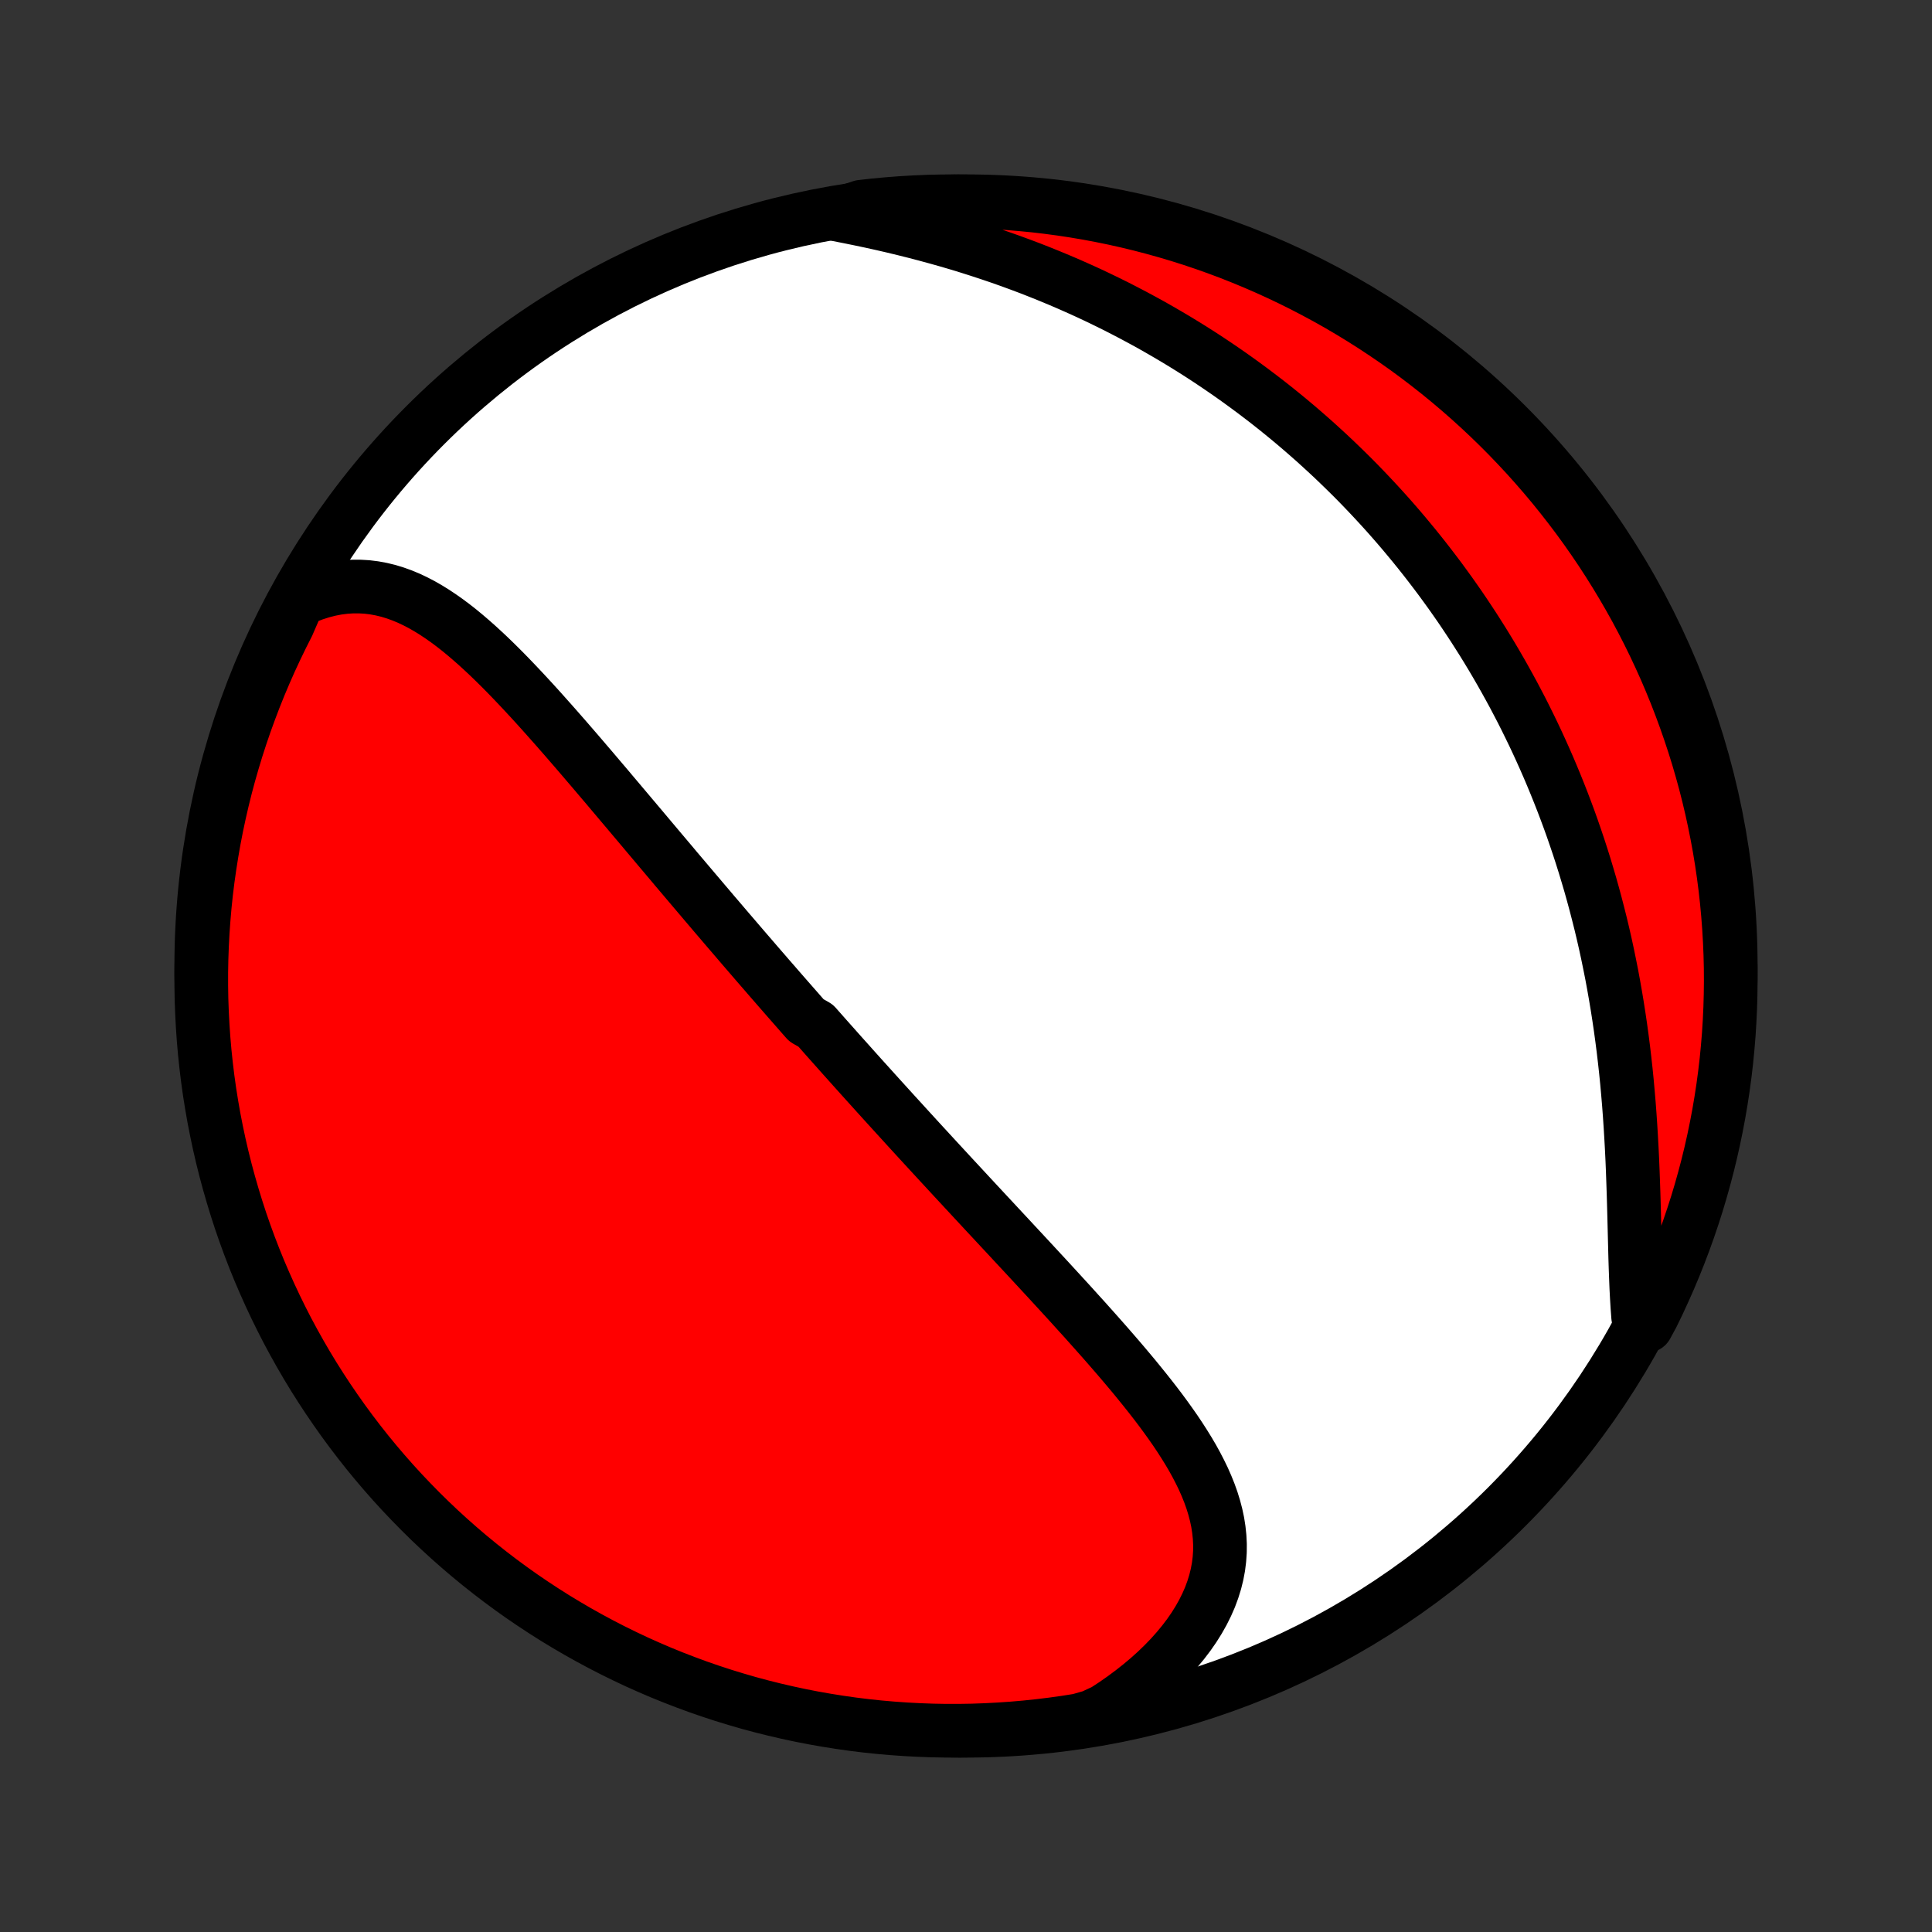 <?xml version="1.0" encoding="utf-8" standalone="no"?>
<!DOCTYPE svg PUBLIC "-//W3C//DTD SVG 1.1//EN"
  "http://www.w3.org/Graphics/SVG/1.1/DTD/svg11.dtd">
<!-- Created with matplotlib (http://matplotlib.org/) -->
<svg height="72pt" version="1.1" viewBox="0 0 72 72" width="72pt" xmlns="http://www.w3.org/2000/svg" xmlns:xlink="http://www.w3.org/1999/xlink">
 <rect x="0" y="0" width="72" height="72" fill="#333333" stroke="none"/>
 <defs>
  <style type="text/css">
*{stroke-linecap:butt;stroke-linejoin:round;}
  </style>
 </defs>
 <g id="figure_1">
  <g id="patch_1">
   <path d="
M0 72
L72 72
L72 0
L0 0
z
" style="fill:none;"/>
  </g>
  <g id="axes_1">
   <g id="PatchCollection_1">
    <defs>
     <path d="
M36 -7.5
C43.558 -7.5 50.808 -10.503 56.153 -15.848
C61.497 -21.192 64.5 -28.442 64.5 -36
C64.5 -43.558 61.497 -50.808 56.153 -56.153
C50.808 -61.497 43.558 -64.5 36 -64.5
C28.442 -64.5 21.192 -61.497 15.848 -56.153
C10.503 -50.808 7.5 -43.558 7.5 -36
C7.5 -28.442 10.503 -21.192 15.848 -15.848
C21.192 -10.503 28.442 -7.5 36 -7.5
z
" id="C0_0_a811fe30f3"/>
     <path d="
M11.113 -49.62
L11.41 -49.753
L11.704 -49.865
L11.997 -49.958
L12.286 -50.032
L12.572 -50.087
L12.855 -50.123
L13.134 -50.141
L13.41 -50.141
L13.682 -50.125
L13.949 -50.092
L14.213 -50.043
L14.473 -49.98
L14.729 -49.902
L14.982 -49.811
L15.23 -49.708
L15.476 -49.592
L15.718 -49.466
L15.957 -49.329
L16.193 -49.183
L16.426 -49.028
L16.657 -48.865
L16.885 -48.695
L17.111 -48.518
L17.334 -48.334
L17.555 -48.145
L17.775 -47.951
L17.992 -47.752
L18.208 -47.55
L18.422 -47.343
L18.635 -47.133
L18.846 -46.92
L19.055 -46.705
L19.263 -46.487
L19.47 -46.268
L19.675 -46.047
L19.88 -45.825
L20.083 -45.601
L20.284 -45.377
L20.485 -45.151
L20.685 -44.926
L20.883 -44.7
L21.081 -44.474
L21.277 -44.247
L21.473 -44.021
L21.667 -43.795
L21.86 -43.569
L22.053 -43.344
L22.244 -43.119
L22.435 -42.894
L22.625 -42.671
L22.813 -42.447
L23.001 -42.225
L23.188 -42.003
L23.375 -41.782
L23.56 -41.562
L23.745 -41.343
L23.929 -41.125
L24.112 -40.907
L24.294 -40.691
L24.476 -40.475
L24.657 -40.26
L24.837 -40.047
L25.017 -39.834
L25.195 -39.621
L25.374 -39.41
L25.552 -39.2
L25.729 -38.991
L25.906 -38.782
L26.082 -38.575
L26.257 -38.368
L26.433 -38.162
L26.607 -37.956
L26.782 -37.752
L26.956 -37.548
L27.129 -37.345
L27.303 -37.143
L27.476 -36.941
L27.648 -36.74
L27.821 -36.539
L27.993 -36.34
L28.165 -36.14
L28.337 -35.941
L28.509 -35.743
L28.68 -35.545
L28.852 -35.348
L29.023 -35.151
L29.195 -34.954
L29.366 -34.758
L29.538 -34.562
L29.71 -34.366
L29.881 -34.17
L30.053 -33.975
L30.397 -33.779
L30.57 -33.584
L30.742 -33.389
L30.915 -33.194
L31.089 -32.999
L31.262 -32.804
L31.436 -32.609
L31.611 -32.414
L31.785 -32.219
L31.961 -32.023
L32.136 -31.828
L32.313 -31.632
L32.49 -31.436
L32.667 -31.24
L32.845 -31.043
L33.024 -30.846
L33.203 -30.649
L33.383 -30.451
L33.564 -30.253
L33.745 -30.054
L33.927 -29.855
L34.11 -29.655
L34.294 -29.454
L34.479 -29.253
L34.664 -29.052
L34.851 -28.849
L35.038 -28.646
L35.226 -28.443
L35.415 -28.238
L35.605 -28.033
L35.797 -27.826
L35.989 -27.619
L36.181 -27.412
L36.375 -27.203
L36.57 -26.993
L36.766 -26.782
L36.963 -26.571
L37.161 -26.358
L37.36 -26.144
L37.56 -25.93
L37.76 -25.714
L37.962 -25.497
L38.165 -25.279
L38.368 -25.06
L38.572 -24.84
L38.777 -24.618
L38.983 -24.396
L39.189 -24.172
L39.396 -23.947
L39.603 -23.721
L39.811 -23.494
L40.019 -23.265
L40.227 -23.035
L40.436 -22.805
L40.644 -22.572
L40.852 -22.339
L41.06 -22.104
L41.267 -21.869
L41.474 -21.631
L41.68 -21.393
L41.884 -21.154
L42.087 -20.913
L42.289 -20.671
L42.488 -20.427
L42.685 -20.183
L42.88 -19.937
L43.072 -19.69
L43.26 -19.442
L43.444 -19.192
L43.624 -18.941
L43.8 -18.689
L43.97 -18.435
L44.134 -18.18
L44.292 -17.924
L44.444 -17.666
L44.587 -17.406
L44.722 -17.145
L44.849 -16.883
L44.965 -16.619
L45.072 -16.353
L45.167 -16.086
L45.25 -15.817
L45.321 -15.546
L45.379 -15.274
L45.422 -15
L45.451 -14.724
L45.465 -14.447
L45.463 -14.169
L45.444 -13.889
L45.409 -13.608
L45.356 -13.326
L45.286 -13.043
L45.198 -12.76
L45.093 -12.476
L44.969 -12.193
L44.828 -11.91
L44.669 -11.628
L44.493 -11.347
L44.3 -11.069
L44.089 -10.792
L43.862 -10.518
L43.62 -10.247
L43.362 -9.98
L43.089 -9.717
L42.802 -9.459
L42.501 -9.206
L42.187 -8.958
L41.861 -8.716
L41.523 -8.48
L41.173 -8.251
L40.694 -8.029
L40.202 -7.889
L39.71 -7.811
L39.216 -7.742
L38.721 -7.682
L38.226 -7.63
L37.729 -7.587
L37.233 -7.553
L36.736 -7.527
L36.238 -7.509
L35.741 -7.501
L35.243 -7.501
L34.746 -7.51
L34.25 -7.528
L33.754 -7.554
L33.258 -7.589
L32.763 -7.632
L32.27 -7.684
L31.777 -7.745
L31.286 -7.815
L30.796 -7.893
L30.308 -7.979
L29.821 -8.074
L29.337 -8.178
L28.854 -8.29
L28.374 -8.41
L27.895 -8.539
L27.42 -8.677
L26.947 -8.822
L26.477 -8.976
L26.009 -9.138
L25.545 -9.309
L25.084 -9.487
L24.626 -9.673
L24.172 -9.868
L23.721 -10.07
L23.274 -10.281
L22.831 -10.499
L22.392 -10.725
L21.957 -10.959
L21.526 -11.2
L21.1 -11.449
L20.678 -11.705
L20.261 -11.969
L19.849 -12.24
L19.441 -12.518
L19.039 -12.804
L18.642 -13.096
L18.25 -13.396
L17.864 -13.702
L17.483 -14.015
L17.108 -14.335
L16.738 -14.662
L16.374 -14.995
L16.017 -15.334
L15.665 -15.68
L15.32 -16.032
L14.98 -16.39
L14.648 -16.753
L14.322 -17.123
L14.002 -17.499
L13.689 -17.88
L13.383 -18.267
L13.084 -18.659
L12.792 -19.056
L12.507 -19.459
L12.229 -19.866
L11.958 -20.279
L11.694 -20.696
L11.438 -21.118
L11.19 -21.544
L10.949 -21.975
L10.715 -22.41
L10.49 -22.849
L10.272 -23.293
L10.062 -23.74
L9.86 -24.191
L9.665 -24.645
L9.479 -25.103
L9.301 -25.564
L9.131 -26.029
L8.969 -26.496
L8.816 -26.967
L8.671 -27.44
L8.534 -27.916
L8.405 -28.394
L8.285 -28.874
L8.173 -29.357
L8.07 -29.842
L7.975 -30.328
L7.889 -30.817
L7.811 -31.306
L7.742 -31.798
L7.682 -32.29
L7.63 -32.784
L7.587 -33.279
L7.553 -33.774
L7.527 -34.271
L7.509 -34.767
L7.501 -35.264
L7.501 -35.762
L7.51 -36.259
L7.528 -36.757
L7.554 -37.254
L7.589 -37.75
L7.632 -38.246
L7.684 -38.742
L7.745 -39.237
L7.815 -39.73
L7.893 -40.223
L7.979 -40.714
L8.074 -41.204
L8.178 -41.692
L8.29 -42.179
L8.41 -42.663
L8.539 -43.146
L8.677 -43.626
L8.822 -44.105
L8.976 -44.58
L9.138 -45.053
L9.309 -45.523
L9.487 -45.991
L9.673 -46.455
L9.868 -46.916
L10.07 -47.374
L10.281 -47.828
L10.499 -48.279
L10.725 -48.726
z
" id="C0_1_f8e5cfb6e7"/>
     <path d="
M31.218 -64
L31.63 -63.919
L32.043 -63.835
L32.456 -63.748
L32.868 -63.657
L33.279 -63.562
L33.689 -63.463
L34.097 -63.361
L34.503 -63.255
L34.907 -63.145
L35.309 -63.032
L35.708 -62.915
L36.103 -62.794
L36.496 -62.669
L36.885 -62.541
L37.271 -62.41
L37.653 -62.275
L38.032 -62.136
L38.406 -61.995
L38.777 -61.849
L39.143 -61.701
L39.506 -61.55
L39.864 -61.396
L40.218 -61.239
L40.568 -61.08
L40.914 -60.917
L41.255 -60.752
L41.593 -60.585
L41.926 -60.414
L42.255 -60.242
L42.58 -60.067
L42.901 -59.891
L43.218 -59.711
L43.53 -59.53
L43.839 -59.347
L44.143 -59.162
L44.444 -58.975
L44.741 -58.786
L45.034 -58.595
L45.323 -58.402
L45.608 -58.208
L45.89 -58.012
L46.168 -57.814
L46.443 -57.614
L46.714 -57.413
L46.981 -57.211
L47.246 -57.007
L47.507 -56.801
L47.764 -56.594
L48.019 -56.385
L48.27 -56.175
L48.518 -55.963
L48.763 -55.75
L49.005 -55.536
L49.244 -55.319
L49.48 -55.102
L49.714 -54.883
L49.944 -54.662
L50.172 -54.44
L50.398 -54.217
L50.62 -53.992
L50.84 -53.765
L51.057 -53.537
L51.272 -53.307
L51.485 -53.076
L51.695 -52.843
L51.903 -52.608
L52.108 -52.372
L52.311 -52.134
L52.511 -51.894
L52.71 -51.653
L52.906 -51.41
L53.1 -51.165
L53.292 -50.918
L53.482 -50.669
L53.67 -50.419
L53.855 -50.166
L54.039 -49.912
L54.22 -49.655
L54.4 -49.397
L54.577 -49.136
L54.752 -48.873
L54.926 -48.608
L55.097 -48.34
L55.267 -48.071
L55.434 -47.799
L55.6 -47.525
L55.763 -47.248
L55.925 -46.968
L56.084 -46.687
L56.242 -46.402
L56.398 -46.115
L56.551 -45.825
L56.703 -45.533
L56.852 -45.238
L56.999 -44.94
L57.145 -44.639
L57.288 -44.335
L57.429 -44.028
L57.568 -43.718
L57.705 -43.405
L57.839 -43.089
L57.971 -42.77
L58.101 -42.447
L58.229 -42.121
L58.354 -41.792
L58.477 -41.46
L58.597 -41.125
L58.714 -40.786
L58.83 -40.443
L58.942 -40.098
L59.052 -39.748
L59.158 -39.396
L59.263 -39.04
L59.364 -38.68
L59.462 -38.318
L59.557 -37.951
L59.65 -37.582
L59.739 -37.209
L59.825 -36.832
L59.907 -36.453
L59.986 -36.07
L60.063 -35.684
L60.135 -35.295
L60.204 -34.903
L60.27 -34.508
L60.332 -34.111
L60.391 -33.71
L60.446 -33.308
L60.498 -32.903
L60.546 -32.496
L60.591 -32.087
L60.632 -31.677
L60.669 -31.265
L60.704 -30.852
L60.735 -30.438
L60.763 -30.023
L60.788 -29.608
L60.811 -29.193
L60.831 -28.779
L60.848 -28.366
L60.863 -27.953
L60.877 -27.543
L60.889 -27.134
L60.9 -26.729
L60.91 -26.326
L60.92 -25.927
L60.93 -25.532
L60.94 -25.142
L60.952 -24.757
L60.966 -24.378
L60.981 -24.006
L61 -23.64
L61.022 -23.281
L61.048 -22.931
L61.363 -22.589
L61.586 -23.001
L61.801 -23.445
L62.008 -23.894
L62.208 -24.346
L62.399 -24.801
L62.583 -25.261
L62.758 -25.723
L62.925 -26.188
L63.084 -26.657
L63.235 -27.128
L63.377 -27.602
L63.511 -28.079
L63.637 -28.558
L63.754 -29.039
L63.863 -29.523
L63.963 -30.008
L64.055 -30.495
L64.138 -30.984
L64.213 -31.474
L64.279 -31.966
L64.337 -32.459
L64.385 -32.953
L64.426 -33.448
L64.457 -33.944
L64.48 -34.44
L64.494 -34.937
L64.5 -35.434
L64.497 -35.932
L64.485 -36.429
L64.464 -36.926
L64.435 -37.423
L64.397 -37.92
L64.351 -38.416
L64.296 -38.911
L64.232 -39.406
L64.16 -39.899
L64.079 -40.391
L63.989 -40.882
L63.891 -41.371
L63.785 -41.859
L63.67 -42.345
L63.547 -42.829
L63.415 -43.31
L63.275 -43.79
L63.126 -44.267
L62.969 -44.742
L62.804 -45.214
L62.631 -45.684
L62.45 -46.15
L62.261 -46.613
L62.064 -47.073
L61.858 -47.53
L61.645 -47.983
L61.425 -48.432
L61.196 -48.878
L60.96 -49.32
L60.716 -49.757
L60.464 -50.191
L60.205 -50.62
L59.939 -51.045
L59.666 -51.465
L59.385 -51.88
L59.097 -52.291
L58.802 -52.697
L58.5 -53.097
L58.191 -53.493
L57.876 -53.883
L57.554 -54.267
L57.225 -54.646
L56.89 -55.02
L56.548 -55.387
L56.201 -55.749
L55.847 -56.104
L55.487 -56.454
L55.121 -56.797
L54.749 -57.134
L54.372 -57.464
L53.989 -57.788
L53.6 -58.106
L53.206 -58.416
L52.807 -58.72
L52.403 -59.017
L51.993 -59.307
L51.579 -59.589
L51.16 -59.865
L50.737 -60.133
L50.309 -60.394
L49.877 -60.648
L49.44 -60.894
L48.999 -61.132
L48.555 -61.363
L48.106 -61.586
L47.654 -61.801
L47.199 -62.008
L46.739 -62.208
L46.277 -62.399
L45.812 -62.583
L45.343 -62.758
L44.872 -62.925
L44.398 -63.084
L43.921 -63.235
L43.442 -63.377
L42.961 -63.511
L42.477 -63.637
L41.992 -63.754
L41.505 -63.863
L41.016 -63.963
L40.526 -64.055
L40.034 -64.138
L39.541 -64.213
L39.047 -64.279
L38.552 -64.337
L38.056 -64.385
L37.56 -64.426
L37.063 -64.457
L36.566 -64.48
L36.068 -64.494
L35.571 -64.5
L35.074 -64.497
L34.577 -64.485
L34.08 -64.464
L33.584 -64.435
L33.089 -64.397
L32.594 -64.351
L32.101 -64.296
z
" id="C0_2_4bb4d5f8ba"/>
    </defs>
    <g clip-path="url(#p1bffca34e9)">
     <use style="fill:#ffffff;stroke:#000000;stroke-width:2.0;" x="0.0" xlink:href="#C0_0_a811fe30f3" y="72.0"/>
    </g>
    <g clip-path="url(#p1bffca34e9)">
     <use style="fill:#ff0000;stroke:#000000;stroke-width:2.0;" x="0.0" xlink:href="#C0_1_f8e5cfb6e7" y="72.0"/>
    </g>
    <g clip-path="url(#p1bffca34e9)">
     <use style="fill:#ff0000;stroke:#000000;stroke-width:2.0;" x="0.0" xlink:href="#C0_2_4bb4d5f8ba" y="72.0"/>
    </g>
   </g>
  </g>
 </g>
 <defs>
  <clipPath id="p1bffca34e9">
   <rect height="72.0" width="72.0" x="0.0" y="0.0"/>
  </clipPath>
 </defs>
</svg>
